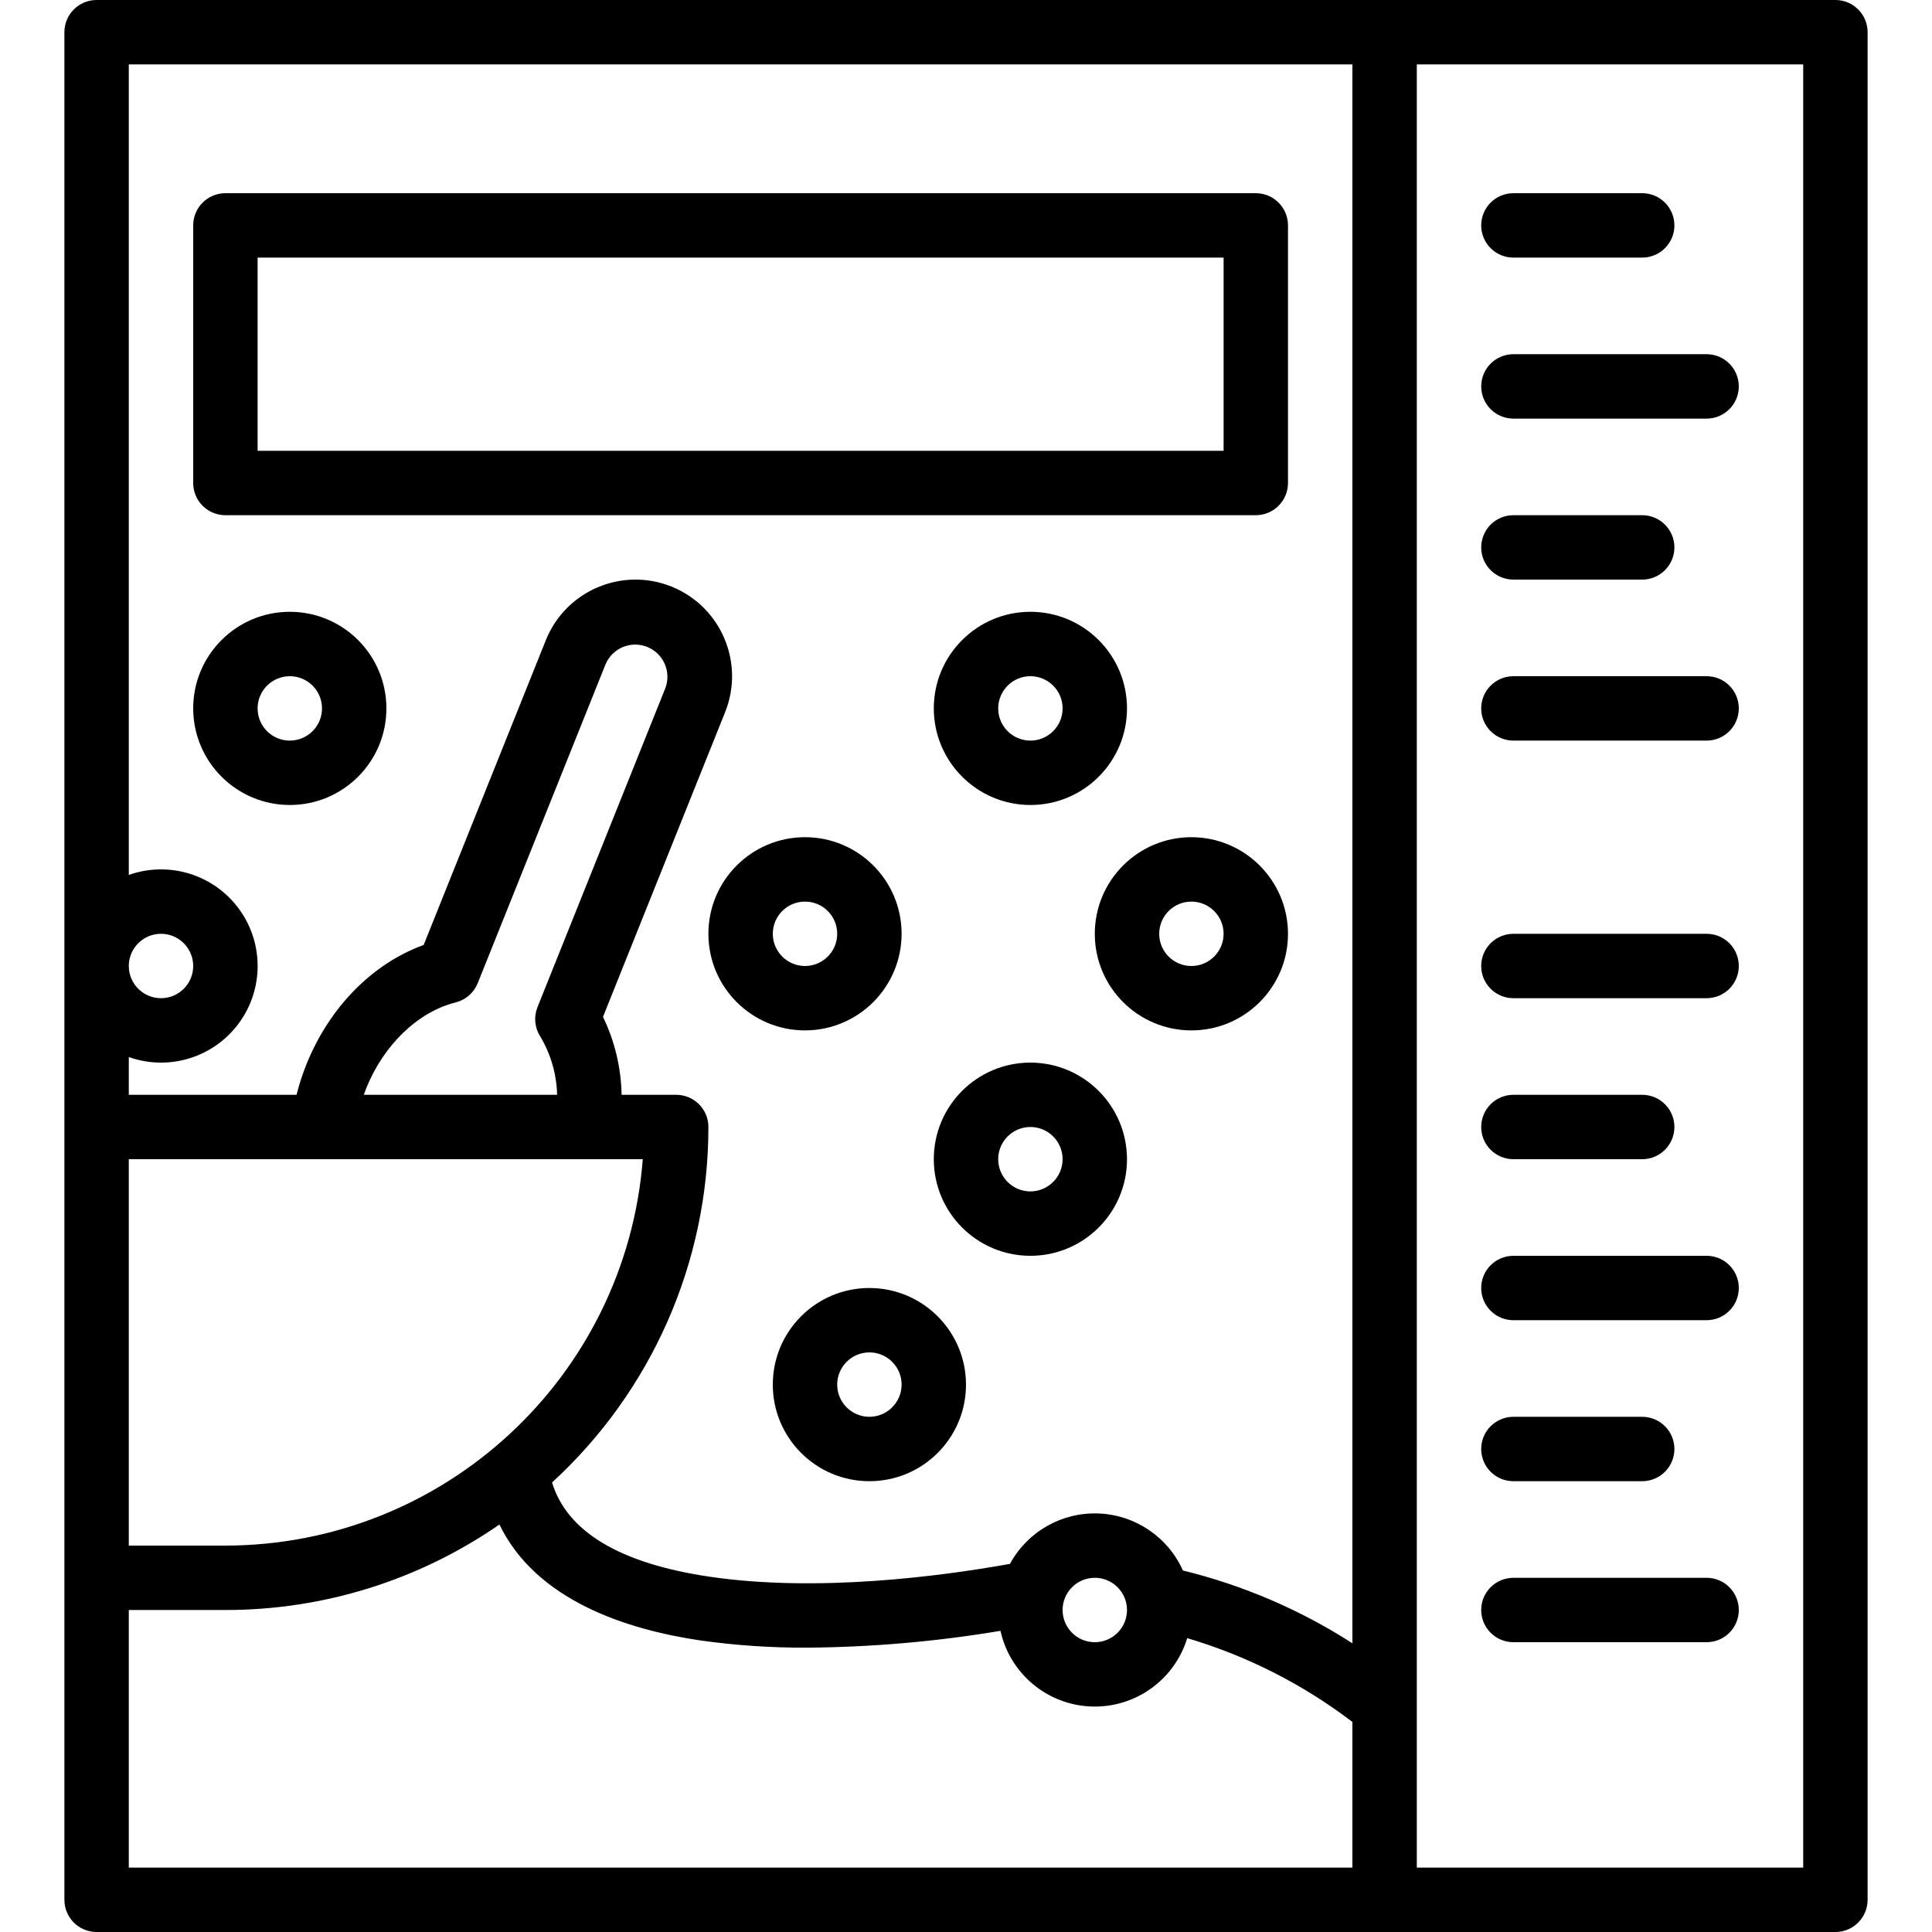 <?xml version="1.0" encoding="UTF-8"?> <svg xmlns="http://www.w3.org/2000/svg" xmlns:xlink="http://www.w3.org/1999/xlink" width="600px" height="600px" viewBox="0 0 600 600" version="1.1"><title>cereal_menu_black@3x</title><g id="Snackje-2.0" stroke="none" stroke-width="1" fill="none" fill-rule="evenodd"><g id="cereal_menu_black" fill="#000000" fill-rule="nonzero"><path d="M70,160 L390,160 C395.523,160 400,155.523 400,150 L400,70 C400,64.477 395.523,60 390,60 L70,60 C64.477,60 60,64.477 60,70 L60,150 C60,155.523 64.477,160 70,160 Z M80,80 L380,80 L380,140 L80,140 L80,80 Z" id="Shape"></path><path d="M320,250 C336.569,250 350,236.569 350,220 C350,203.431 336.569,190 320,190 C303.431,190 290,203.431 290,220 C290.019,236.561 303.439,249.981 320,250 Z M320,210 C325.523,210 330,214.477 330,220 C330,225.523 325.523,230 320,230 C314.477,230 310,225.523 310,220 C310.006,214.48 314.48,210.006 320,210 L320,210 Z" id="Shape"></path><path d="M370,260 C353.431,260 340,273.431 340,290 C340,306.569 353.431,320 370,320 C386.569,320 400,306.569 400,290 C399.981,273.439 386.561,260.019 370,260 Z M370,300 C364.477,300 360,295.523 360,290 C360,284.477 364.477,280 370,280 C375.523,280 380,284.477 380,290 C379.994,295.52 375.52,299.994 370,300 Z" id="Shape"></path><path d="M320,330 C303.431,330 290,343.431 290,360 C290,376.569 303.431,390 320,390 C336.569,390 350,376.569 350,360 C349.981,343.439 336.561,330.019 320,330 Z M320,370 C314.477,370 310,365.523 310,360 C310,354.477 314.477,350 320,350 C325.523,350 330,354.477 330,360 C329.994,365.52 325.52,369.994 320,370 L320,370 Z" id="Shape"></path><path d="M270,400 C253.431,400 240,413.431 240,430 C240,446.569 253.431,460 270,460 C286.569,460 300,446.569 300,430 C299.981,413.439 286.561,400.019 270,400 Z M270,440 C264.477,440 260,435.523 260,430 C260,424.477 264.477,420 270,420 C275.523,420 280,424.477 280,430 C279.994,435.52 275.52,439.994 270,440 L270,440 Z" id="Shape"></path><path d="M570,0 L30,0 C24.477,0 20,4.477 20,10 L20,590 C20,595.523 24.477,600 30,600 L570,600 C575.523,600 580,595.523 580,590 L580,10 C580,4.477 575.523,0 570,0 Z M420,20 L420,510.337 C403.829,499.936 386.042,492.296 367.365,487.729 C362.702,477.319 352.536,470.456 341.138,470.022 C329.739,469.589 319.082,475.659 313.641,485.685 C313.274,485.748 312.9,485.804 312.535,485.868 C292.535,489.425 253.954,494.644 220.285,489.647 C192.496,485.522 176.09,475.684 171.444,460.39 C202.398,432.034 220.017,391.979 220,350 C220,344.477 215.523,340 210,340 L193.046,340 C192.888,331.608 190.916,323.35 187.264,315.793 L225.192,221.167 C231.357,205.788 223.887,188.324 208.508,182.159 C193.129,175.995 175.665,183.465 169.5,198.844 L131.572,293.469 C115.677,299.238 102.281,312.791 95.127,330.64 C93.906,333.688 92.892,336.815 92.093,340 L40,340 L40,328.28 C52.433,332.682 66.283,328.447 74.128,317.844 C81.973,307.241 81.973,292.759 74.128,282.156 C66.283,271.553 52.433,267.318 40,271.72 L40,20 L420,20 Z M350,500 C350,505.523 345.523,510 340,510 C334.477,510 330,505.523 330,500 C330,494.477 334.477,490 340,490 C345.52,490.006 349.994,494.48 350,500 L350,500 Z M40,360 L199.625,360 C194.319,427.682 137.889,479.921 70,480 L40,480 L40,360 Z M167.75,321.831 C171.048,327.33 172.862,333.59 173.016,340 L112.99,340 C113.22,339.358 113.436,338.712 113.691,338.075 C119.134,324.496 129.792,314.24 141.507,311.31 C144.619,310.532 147.169,308.307 148.363,305.33 L188.065,206.284 C190.191,201.269 195.938,198.878 200.993,200.905 C206.048,202.932 208.552,208.631 206.625,213.725 L166.924,312.771 C165.73,315.749 166.037,319.119 167.75,321.831 L167.75,321.831 Z M40,300 C40,294.477 44.477,290 50,290 C55.523,290 60,294.477 60,300 C60,305.523 55.523,310 50,310 C44.48,309.994 40.006,305.52 40,300 Z M40,500 L70,500 C100.412,500.033 130.108,490.768 155.106,473.447 C166.44,496.925 194.356,506.019 217.349,509.43 C228.404,510.997 239.558,511.753 250.724,511.692 C270.826,511.538 290.885,509.791 310.711,506.469 C313.656,519.781 325.207,529.434 338.831,529.967 C352.455,530.5 364.725,521.778 368.7,508.736 C387.239,514.226 404.622,523.046 420,534.765 L420,580 L40,580 L40,500 Z M560,580 L440,580 L440,20 L560,20 L560,580 Z" id="Shape"></path><path d="M470,80 L510,80 C515.523,80 520,75.523 520,70 C520,64.477 515.523,60 510,60 L470,60 C464.477,60 460,64.477 460,70 C460,75.523 464.477,80 470,80 Z" id="Path"></path><path d="M470,180 L510,180 C515.523,180 520,175.523 520,170 C520,164.477 515.523,160 510,160 L470,160 C464.477,160 460,164.477 460,170 C460,175.523 464.477,180 470,180 Z" id="Path"></path><path d="M470,230 L530,230 C535.523,230 540,225.523 540,220 C540,214.477 535.523,210 530,210 L470,210 C464.477,210 460,214.477 460,220 C460,225.523 464.477,230 470,230 Z" id="Path"></path><path d="M470,130 L530,130 C535.523,130 540,125.523 540,120 C540,114.477 535.523,110 530,110 L470,110 C464.477,110 460,114.477 460,120 C460,125.523 464.477,130 470,130 Z" id="Path"></path><path d="M470,460 L510,460 C515.523,460 520,455.523 520,450 C520,444.477 515.523,440 510,440 L470,440 C464.477,440 460,444.477 460,450 C460,455.523 464.477,460 470,460 Z" id="Path"></path><path d="M470,510 L530,510 C535.523,510 540,505.523 540,500 C540,494.477 535.523,490 530,490 L470,490 C464.477,490 460,494.477 460,500 C460,505.523 464.477,510 470,510 Z" id="Path"></path><path d="M470,360 L510,360 C515.523,360 520,355.523 520,350 C520,344.477 515.523,340 510,340 L470,340 C464.477,340 460,344.477 460,350 C460,355.523 464.477,360 470,360 Z" id="Path"></path><path d="M470,410 L530,410 C535.523,410 540,405.523 540,400 C540,394.477 535.523,390 530,390 L470,390 C464.477,390 460,394.477 460,400 C460,405.523 464.477,410 470,410 Z" id="Path"></path><path d="M280,290 C280,273.431 266.569,260 250,260 C233.431,260 220,273.431 220,290 C220,306.569 233.431,320 250,320 C266.561,319.981 279.981,306.561 280,290 L280,290 Z M240,290 C240,284.477 244.477,280 250,280 C255.523,280 260,284.477 260,290 C260,295.523 255.523,300 250,300 C244.48,299.994 240.006,295.52 240,290 L240,290 Z" id="Shape"></path><path d="M90,250 C106.569,250 120,236.569 120,220 C120,203.431 106.569,190 90,190 C73.431,190 60,203.431 60,220 C60.019,236.561 73.439,249.981 90,250 Z M90,210 C95.523,210 100,214.477 100,220 C100,225.523 95.523,230 90,230 C84.477,230 80,225.523 80,220 C80.006,214.48 84.48,210.006 90,210 L90,210 Z" id="Shape"></path><path d="M470,310 L530,310 C535.523,310 540,305.523 540,300 C540,294.477 535.523,290 530,290 L470,290 C464.477,290 460,294.477 460,300 C460,305.523 464.477,310 470,310 Z" id="Path"></path><rect id="Rectangle" fill-opacity="0" x="0" y="0" width="600" height="600"></rect></g></g></svg> 